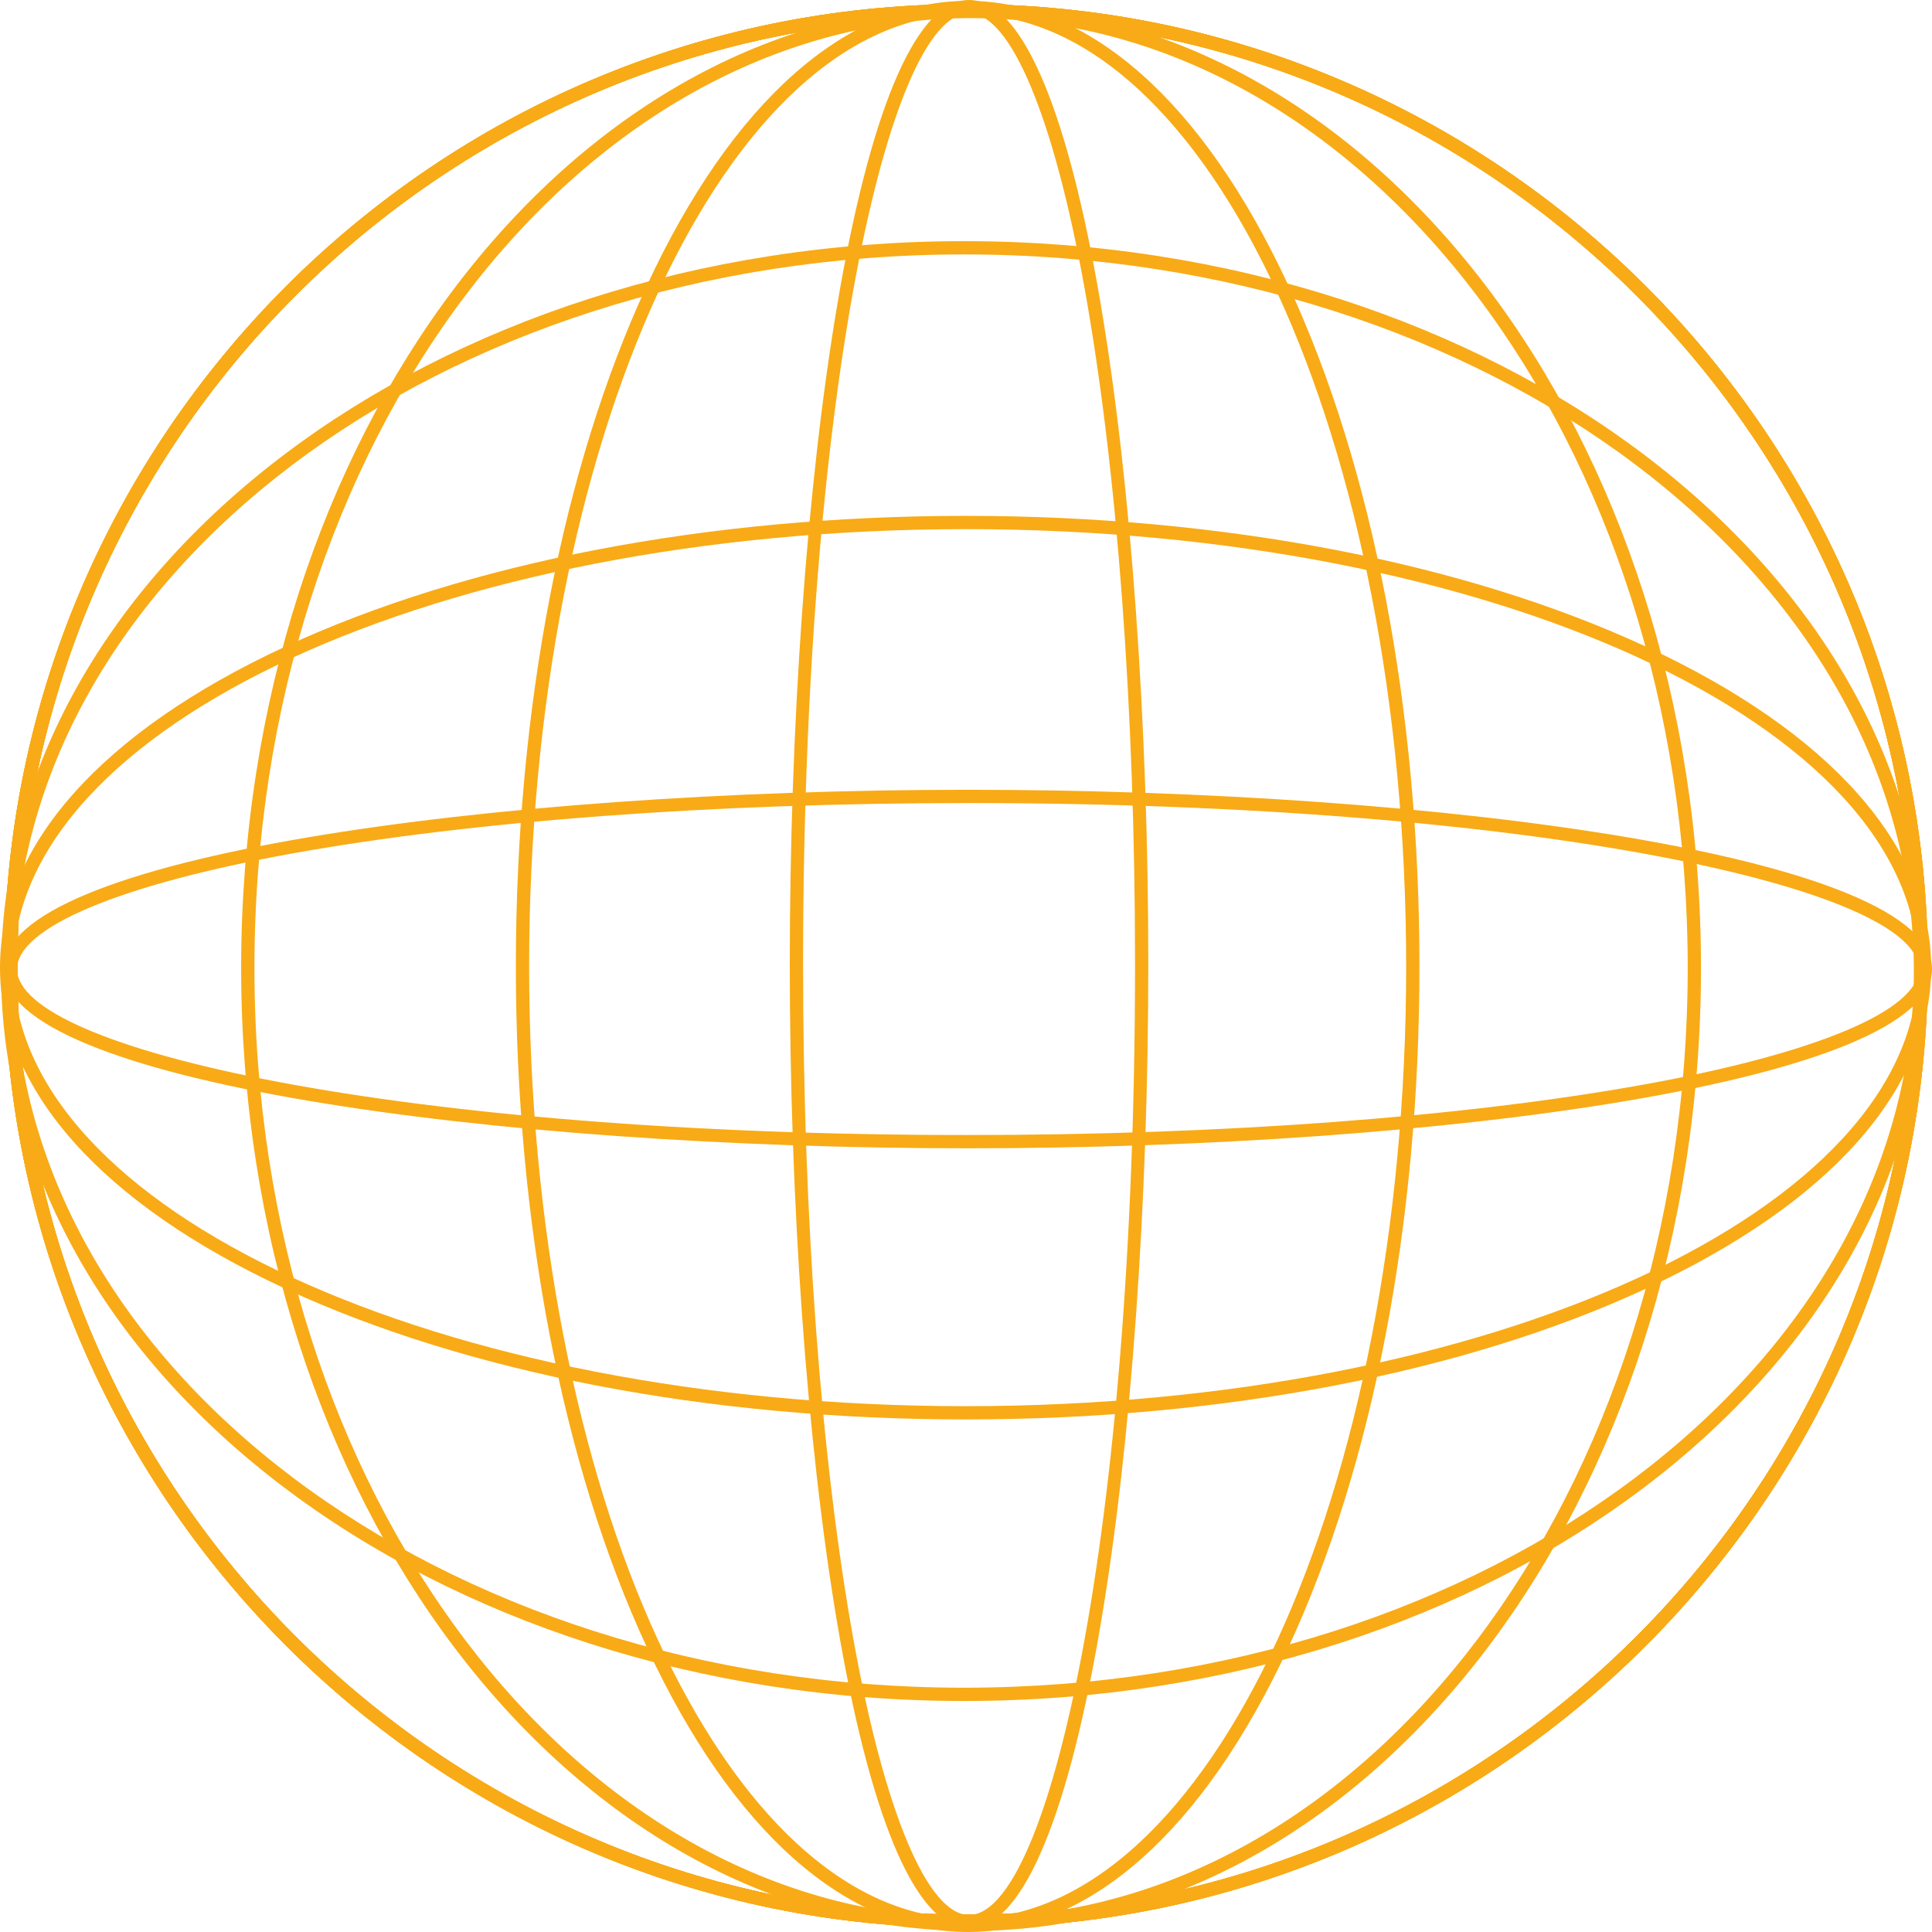 <svg xmlns="http://www.w3.org/2000/svg" width="398" height="397.999" viewBox="0 0 398 397.999"><g transform="translate(0)"><path d="M-1202.737,375.854c-109.255,0-198.142-88.887-198.142-198.142S-1311.992-20.43-1202.737-20.43s198.142,88.887,198.142,198.142S-1093.481,375.854-1202.737,375.854Zm0-393.548c-107.747,0-195.406,87.658-195.406,195.406s87.659,195.406,195.406,195.406,195.406-87.659,195.406-195.406S-1094.989-17.694-1202.737-17.694Z" transform="translate(1401.737 21.28)" fill="#f8ab16"/><path d="M-1230.761,376.9c-25.058,0-48.527-20.829-66.085-58.652-17.4-37.488-26.987-87.3-26.987-140.26s9.584-102.772,26.987-140.259c17.557-37.821,41.027-58.652,66.085-58.652s48.527,20.83,66.085,58.652c17.4,37.488,26.985,87.3,26.985,140.259s-9.584,102.772-26.985,140.26C-1182.234,356.071-1205.7,376.9-1230.761,376.9Zm0-395.086c-49.811,0-90.335,88-90.335,196.175s40.525,196.175,90.335,196.175,90.334-88,90.334-196.175S-1180.951-18.186-1230.761-18.186Z" transform="translate(1430.102 21.099)" fill="#f8ab16"/><path d="M-1245.661,376.172c-23.115,0-36.927-100.984-36.927-198.611s13.812-198.611,36.927-198.611,36.928,100.982,36.928,198.611S-1222.546,376.172-1245.661,376.172Zm0-394.487c-16.512,0-34.19,78.706-34.19,195.875,0,52.606,3.69,102.051,10.393,139.229,6.395,35.469,15.292,56.646,23.8,56.646,16.513,0,34.192-78.707,34.192-195.875,0-52.608-3.691-102.054-10.394-139.231C-1228.257,2.86-1237.154-18.315-1245.661-18.315Z" transform="translate(1445.287 21.051)" fill="#f8ab16"/><path d="M-1202.737,375.854c-109.255,0-198.142-88.887-198.142-198.142S-1311.992-20.43-1202.737-20.43s198.142,88.887,198.142,198.142S-1093.481,375.854-1202.737,375.854Zm0-393.548c-107.747,0-195.406,87.658-195.406,195.406s87.659,195.406,195.406,195.406,195.406-87.659,195.406-195.406S-1094.989-17.694-1202.737-17.694Z" transform="translate(1401.737 21.28)" fill="#f8ab16"/><path d="M-1214.83,376.463c-82.912,0-150.366-89-150.366-198.392s67.454-198.393,150.366-198.393,150.369,89,150.369,198.393S-1131.915,376.463-1214.83,376.463Zm0-394.049c-81.4,0-147.63,87.77-147.63,195.656s66.226,195.656,147.63,195.656S-1067.2,285.955-1067.2,178.071-1133.424-17.586-1214.83-17.586Z" transform="translate(1414.874 21.319)" fill="#f8ab16"/><path d="M-1202.73,375.859c-109.257,0-198.144-88.886-198.144-198.142s88.887-198.141,198.144-198.141,198.141,88.885,198.141,198.141S-1093.475,375.859-1202.73,375.859Zm0-393.547c-107.748,0-195.407,87.658-195.407,195.4s87.659,195.406,195.407,195.406,195.4-87.658,195.4-195.406S-1094.984-17.688-1202.73-17.688Z" transform="translate(1401.739 21.282)" fill="#f8ab16"/><path d="M-1202.595,242.763c-52.96,0-102.772-9.584-140.26-26.986-37.821-17.558-58.652-41.027-58.652-66.085s20.83-48.527,58.652-66.085c37.487-17.4,87.3-26.986,140.26-26.986s102.773,9.584,140.261,26.986c37.821,17.558,58.652,41.027,58.652,66.085s-20.83,48.527-58.652,66.085C-1099.821,233.179-1149.634,242.763-1202.595,242.763Zm0-183.4c-108.171,0-196.175,40.523-196.175,90.334s88,90.334,196.175,90.334,196.176-40.523,196.176-90.334S-1094.423,59.358-1202.595,59.358Z" transform="translate(1401.506 49.647)" fill="#f8ab16"/><path d="M-1202.326,171.721c-97.628,0-198.611-13.813-198.611-36.928s100.984-36.927,198.611-36.927,198.612,13.812,198.612,36.927S-1104.7,171.721-1202.326,171.721Zm0-71.118c-52.607,0-102.052,3.69-139.229,10.393-35.469,6.395-56.646,15.292-56.646,23.8,0,16.512,78.707,34.192,195.875,34.192,52.607,0,102.052-3.691,139.229-10.394,35.469-6.393,56.646-15.291,56.646-23.8C-1006.451,118.28-1085.159,100.6-1202.326,100.6Z" transform="translate(1401.715 64.831)" fill="#f8ab16"/><path d="M-1202.73,375.859c-109.257,0-198.144-88.886-198.144-198.142s88.887-198.141,198.144-198.141,198.141,88.885,198.141,198.141S-1093.475,375.859-1202.73,375.859Zm0-393.547c-107.748,0-195.407,87.658-195.407,195.4s87.659,195.406,195.407,195.406,195.4-87.658,195.4-195.406S-1094.984-17.688-1202.73-17.688Z" transform="translate(1401.739 21.282)" fill="#f8ab16"/><path d="M-1202.954,315.993c-109.4,0-198.394-67.454-198.394-150.367s89-150.367,198.394-150.367,198.392,67.454,198.392,150.367S-1093.56,315.993-1202.954,315.993Zm0-298c-107.886,0-195.658,66.227-195.658,147.631s87.772,147.631,195.658,147.631S-1007.3,247.03-1007.3,165.625-1095.069,17.994-1202.954,17.994Z" transform="translate(1401.564 34.418)" fill="#f8ab16"/></g></svg>